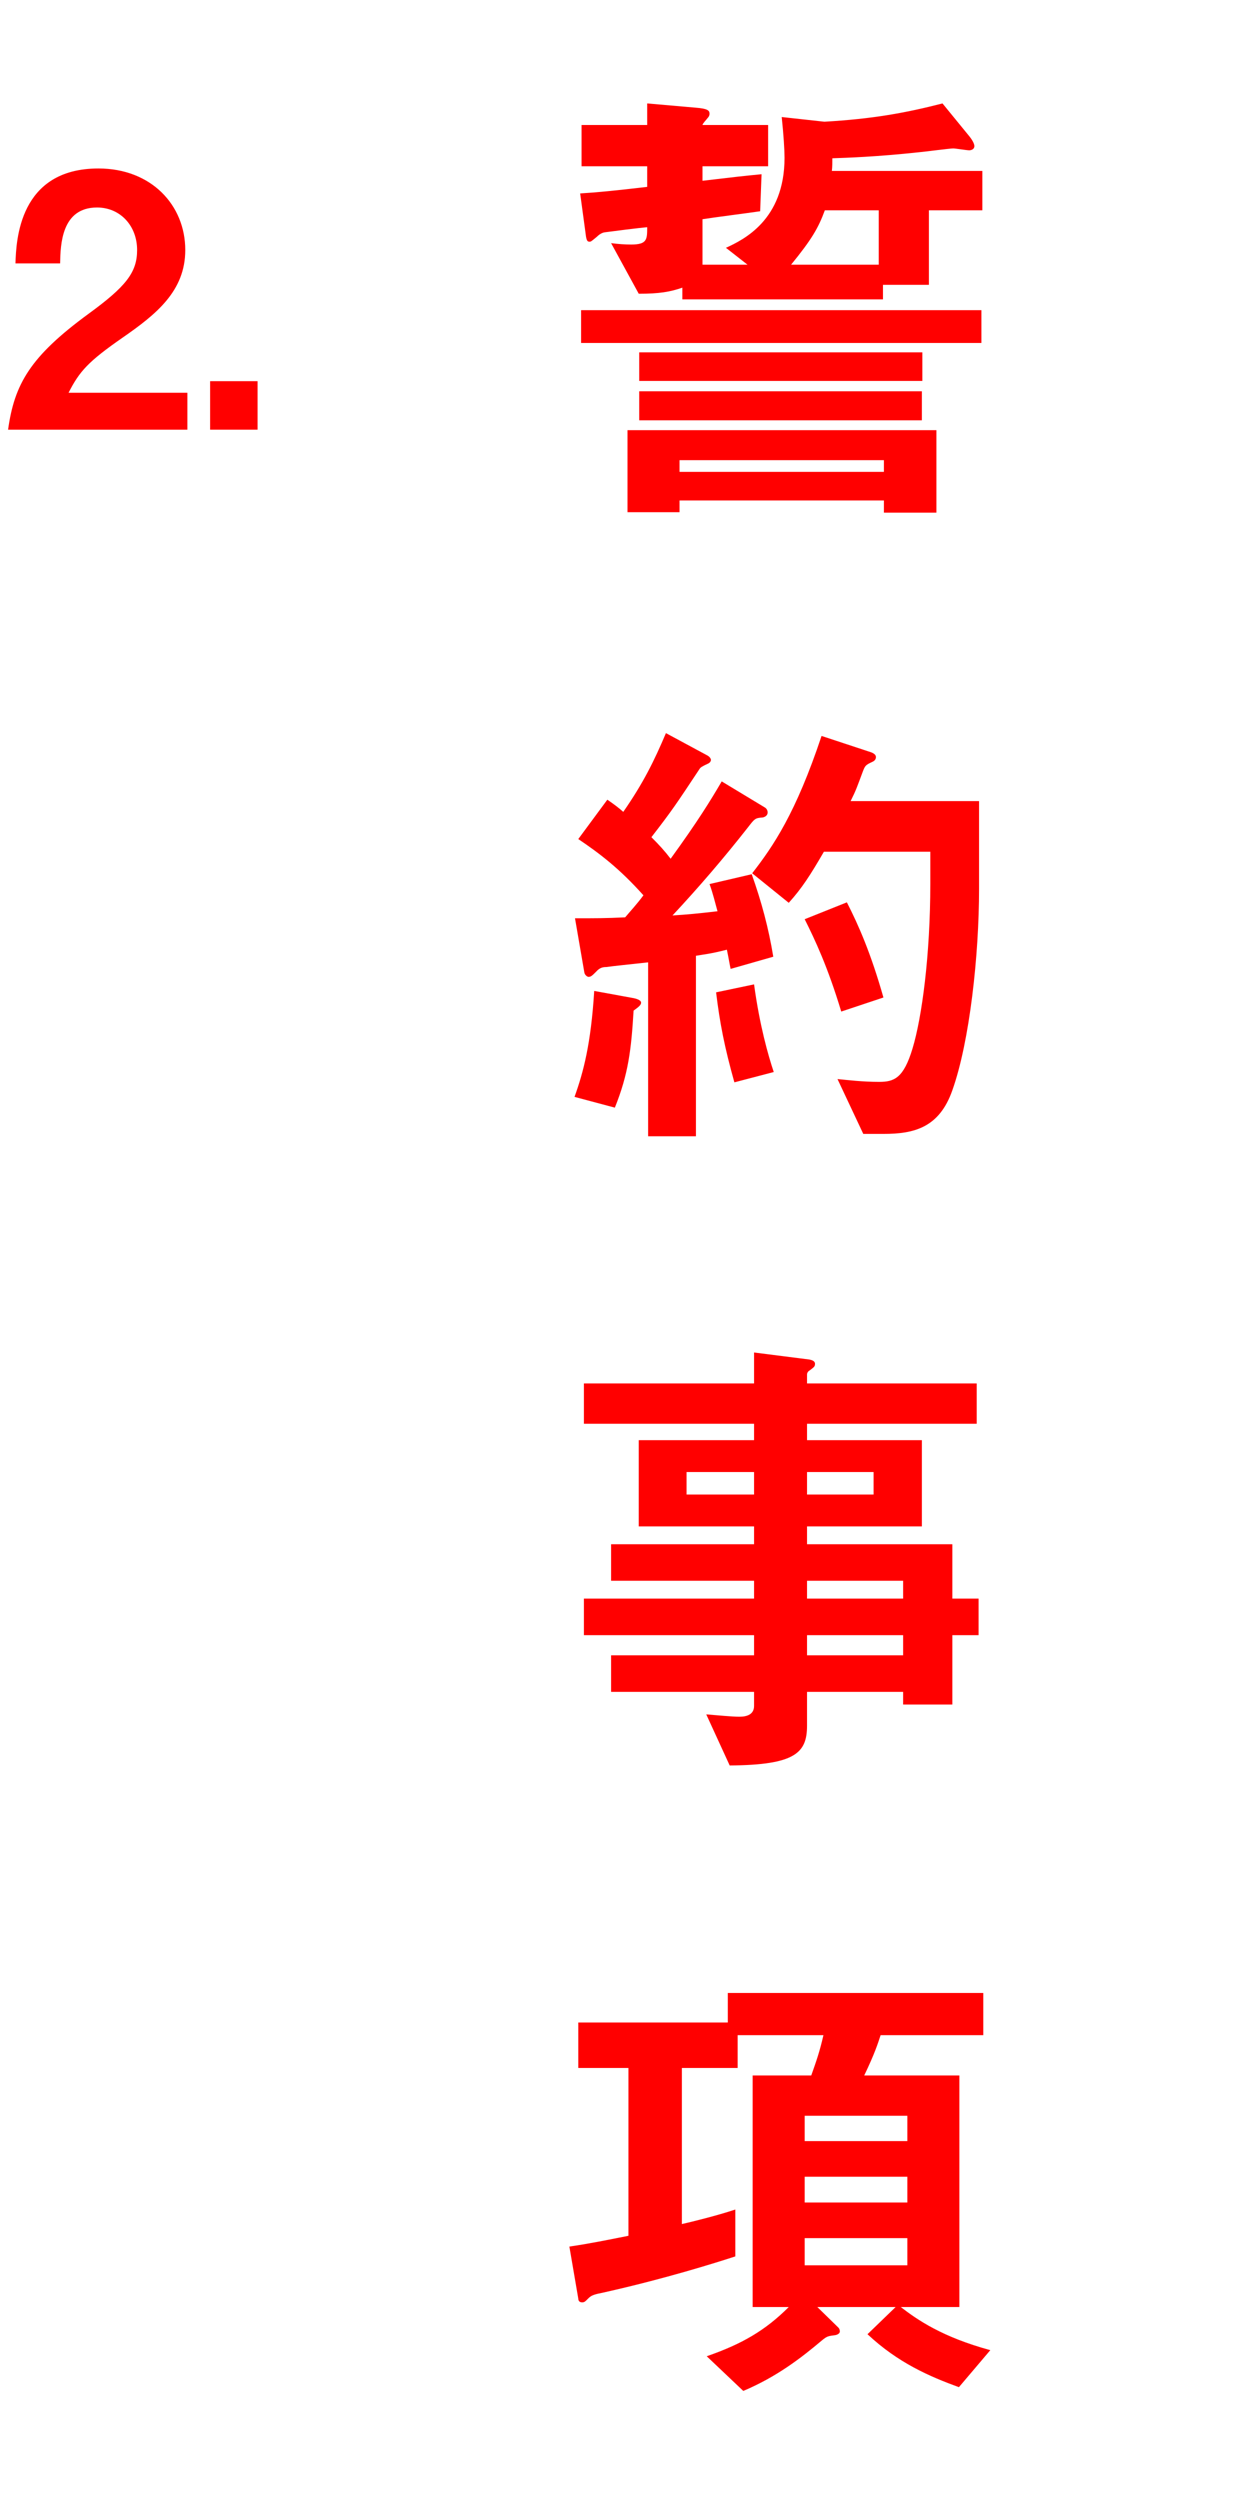 <svg width="64" height="128" viewBox="0 0 64 128" fill="none" xmlns="http://www.w3.org/2000/svg">
<path d="M50.296 10.768V8.752H42.592C42.616 8.536 42.616 8.32 42.616 8.104C43.312 8.08 44.872 8.032 47.08 7.792C47.368 7.768 48.616 7.6 48.808 7.6C48.928 7.6 49.504 7.696 49.624 7.696C49.72 7.696 49.888 7.648 49.888 7.48C49.888 7.384 49.816 7.216 49.648 7L48.256 5.296C46.384 5.776 44.704 6.088 42.208 6.232L40.024 5.992C40.12 6.904 40.168 7.672 40.168 8.08C40.168 11.272 38.056 12.28 37.168 12.688L38.272 13.552H35.968V11.224C36.568 11.128 38.272 10.912 38.92 10.816L38.992 8.92C38.008 9.016 37.792 9.04 35.968 9.256V8.512H39.328V6.4H35.968C35.968 6.328 36.184 6.112 36.232 6.04C36.28 5.992 36.328 5.92 36.328 5.824C36.328 5.656 36.232 5.56 35.608 5.512L33.136 5.296V6.4H29.776V8.512H33.136V9.568C31.504 9.76 30.52 9.856 29.704 9.904L29.968 11.848C30.016 12.256 30.04 12.376 30.184 12.376C30.256 12.376 30.28 12.352 30.544 12.136C30.664 12.016 30.808 11.92 30.952 11.896C31.288 11.848 32.824 11.656 33.136 11.632C33.136 12.256 33.136 12.52 32.32 12.52C31.984 12.52 31.648 12.496 31.288 12.448L32.704 15.04C33.76 15.04 34.312 14.944 34.936 14.728V15.328H45.208V14.584H47.56V10.768H50.296ZM44.992 13.552H40.504C41.56 12.256 41.896 11.68 42.232 10.768H44.992V13.552ZM47.944 26.248V22.024H32.128V26.224H34.792V25.624H45.256V26.248H47.944ZM45.256 24.16H34.792V23.56H45.256V24.16ZM50.248 17.56V15.88H29.752V17.56H50.248ZM47.224 19.504V18.04H32.728V19.504H47.224ZM47.2 21.52V20.032H32.728V21.52H47.2Z" fill="#FF0000"/>
<path d="M50.128 45.504V41.016H43.552C43.84 40.44 43.888 40.272 44.176 39.504C44.296 39.192 44.32 39.168 44.68 39C44.776 38.952 44.848 38.88 44.848 38.76C44.848 38.64 44.728 38.568 44.608 38.52L42.064 37.68C40.744 41.64 39.592 43.32 38.512 44.712L40.384 46.224C41.056 45.48 41.488 44.808 42.184 43.608H47.632V45.24C47.632 48.912 47.2 52.104 46.72 53.688C46.264 55.2 45.784 55.392 45.016 55.392C44.152 55.392 43.384 55.296 42.88 55.248L44.2 58.056H45.232C46.792 58.056 48.088 57.744 48.76 55.824C49.648 53.328 50.128 48.912 50.128 45.504ZM45.232 51.072C44.584 48.792 43.96 47.376 43.36 46.2L41.2 47.064C41.728 48.12 42.376 49.488 43.072 51.792L45.232 51.072ZM39.592 48.984C39.352 47.52 38.992 46.176 38.488 44.76L36.328 45.264C36.496 45.72 36.616 46.224 36.736 46.656C35.704 46.776 35.2 46.824 34.432 46.872C35.776 45.432 37.072 43.92 38.296 42.36C38.632 41.928 38.656 41.88 39.04 41.856C39.064 41.856 39.304 41.808 39.304 41.592C39.304 41.544 39.28 41.4 39.136 41.328L36.952 40.008C36.376 40.992 35.728 42.048 34.336 43.968C34.024 43.56 33.76 43.272 33.352 42.864C34.408 41.496 34.6 41.208 35.824 39.36C35.872 39.288 35.944 39.24 36.256 39.096C36.352 39.048 36.4 38.976 36.4 38.904C36.4 38.856 36.352 38.76 36.232 38.688L34.096 37.536C33.496 38.952 32.944 40.08 31.912 41.568C31.696 41.376 31.48 41.208 31.096 40.944L29.608 42.96C30.712 43.704 31.72 44.472 32.944 45.84C32.608 46.296 32.248 46.68 32.008 46.968C31 47.016 30.472 47.016 29.44 47.016L29.92 49.8C29.944 49.92 30.064 50.016 30.136 50.016C30.256 50.016 30.328 49.944 30.52 49.752C30.712 49.536 30.88 49.512 31.048 49.512C31.36 49.464 32.32 49.368 33.184 49.272V58.176H35.632V48.936C36.04 48.864 36.376 48.84 37.216 48.624C37.312 49.08 37.36 49.392 37.408 49.608L39.592 48.984ZM39.616 54.888C39.328 54.024 38.896 52.512 38.608 50.4L36.664 50.808C36.856 52.392 37.096 53.616 37.6 55.416L39.616 54.888ZM32.824 51.336C32.824 51.192 32.536 51.12 32.392 51.096L30.424 50.736C30.256 53.448 29.872 54.888 29.416 56.16L31.48 56.712C32.176 54.984 32.32 53.736 32.44 51.744C32.704 51.552 32.824 51.456 32.824 51.336Z" fill="#FF0000"/>
<path d="M50.104 83.72V81.848H48.76V79.064H41.32V78.152H47.2V73.736H41.32V72.896H50.008V70.832H41.32V70.376C41.32 70.256 41.416 70.184 41.464 70.16C41.68 69.992 41.728 69.968 41.728 69.824C41.728 69.68 41.56 69.632 41.44 69.608L38.608 69.248V70.832H29.896L29.896 72.896H38.608V73.736H32.704V78.152H38.608V79.064H31.288V80.936H38.608V81.848H29.896V83.72H38.608V84.752H31.288V86.624H38.608V87.344C38.608 87.776 38.248 87.896 37.864 87.896C37.456 87.896 36.784 87.824 36.16 87.776L37.36 90.392C40.72 90.368 41.32 89.744 41.32 88.352V86.624H46.24V87.272H48.76V83.72H50.104ZM44.728 76.52H41.32V75.368H44.728V76.52ZM38.608 76.52H35.152V75.368H38.608V76.52ZM46.24 81.848H41.32V80.936H46.24V81.848ZM46.24 84.752H41.32V83.72H46.24V84.752Z" fill="#FF0000"/>
<path d="M50.704 120.328C48.232 119.656 46.96 118.768 46.12 118.12H49.12V106.264H44.248C44.8 105.112 44.944 104.632 45.088 104.2H50.344V102.04H37.264V103.552H29.608V105.88H32.176V114.472C31.216 114.664 30.16 114.88 29.152 115.024L29.608 117.688C29.608 117.784 29.656 117.88 29.8 117.88C29.92 117.88 29.944 117.856 30.136 117.664C30.28 117.52 30.424 117.472 30.904 117.376C34.024 116.68 36.616 115.864 37.648 115.528V113.128C36.712 113.44 35.44 113.752 34.912 113.872V105.88H37.768V104.2H42.16C41.968 105.04 41.8 105.52 41.536 106.264H38.536V118.12H40.384C39.184 119.32 37.984 120.016 36.184 120.64L38.056 122.416C39.76 121.696 41.008 120.736 42.088 119.824C42.352 119.608 42.4 119.608 42.76 119.56C42.784 119.56 43 119.512 43 119.368C43 119.296 42.976 119.224 42.928 119.176L41.848 118.12H45.856L44.416 119.512C45.976 120.976 47.584 121.672 49.096 122.224L50.704 120.328ZM46.456 112.768H41.2V111.448H46.456V112.768ZM46.456 109.624H41.2V108.328H46.456V109.624ZM46.456 115.984H41.2V114.592H46.456V115.984Z" fill="#FF0000"/>
<path d="M9.594 22V20.11H3.51C4.068 19.012 4.518 18.508 6.282 17.284C7.992 16.096 9.486 14.908 9.486 12.802C9.486 10.498 7.74 8.626 5.04 8.626C0.972 8.626 0.828 12.316 0.792 13.486H3.078C3.096 12.514 3.15 10.624 4.968 10.624C6.156 10.624 7.02 11.56 7.02 12.802C7.02 13.954 6.444 14.674 4.518 16.078C1.548 18.256 0.738 19.66 0.414 22H9.594Z" fill="#FF0000"/>
<path d="M13.188 22V19.516H10.758V22H13.188Z" fill="#FF0000"/>
</svg>
